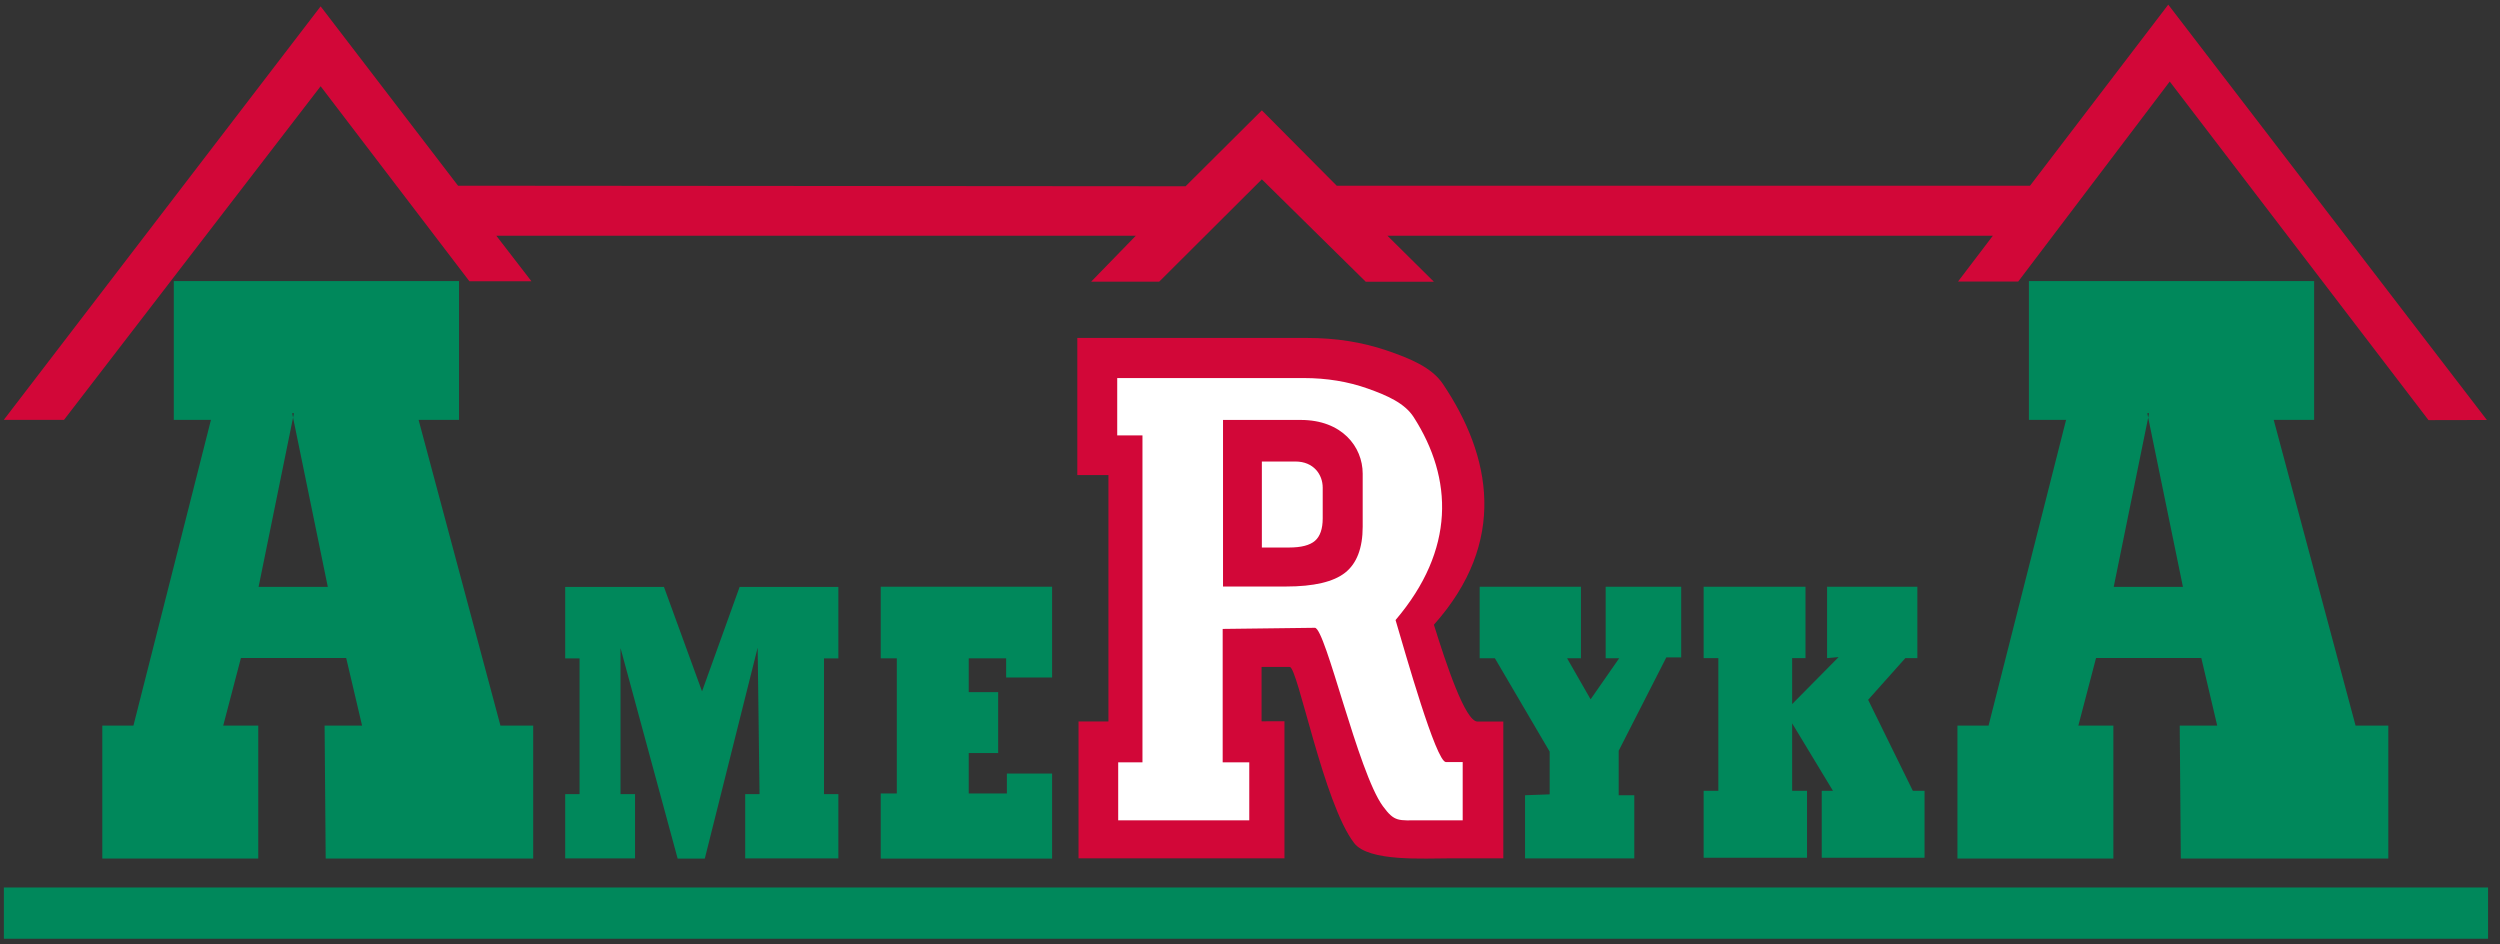 <?xml version="1.0" encoding="UTF-8" standalone="no"?>
<!DOCTYPE svg PUBLIC "-//W3C//DTD SVG 1.1//EN" "http://www.w3.org/Graphics/SVG/1.1/DTD/svg11.dtd">
<svg width="100%" height="100%" viewBox="0 0 707 267" version="1.1" xmlns="http://www.w3.org/2000/svg" xmlns:xlink="http://www.w3.org/1999/xlink" xml:space="preserve" xmlns:serif="http://www.serif.com/" style="fill-rule:evenodd;clip-rule:evenodd;stroke-linejoin:round;stroke-miterlimit:2;">
    <rect x="0" y="0" width="707" height="267" fill="#333333" stroke="none"/>
    <g id="g12" transform="matrix(0.133,0,0,-0.133,0,266.667)">
        <path id="path14" d="M625.051,1126.43L549.844,757.176L697,757.176L621.211,1126.43L625.051,1126.43ZM369.527,1407.35L975.988,1407.35L975.988,1112.23L890.043,1112.23L1064.1,462.172L1133.75,462.172L1133.75,179.555L692.516,179.555L690.199,462.172L769.891,462.172L736.109,605.895L512.262,605.895L474.645,462.172L549.137,462.172L549.137,179.555L217.535,179.555L217.535,462.172L283.719,462.172L448.555,1112.23L369.527,1112.23L369.527,1407.35" style="fill:rgb(0,136,91);"/>
        <path id="path18" d="M4569.63,1126.43L4494.43,757.176L4641.59,757.176L4565.79,1126.43L4569.63,1126.43ZM4314.11,1407.35L4920.57,1407.35L4920.57,1112.23L4834.63,1112.23L5008.68,462.172L5078.33,462.172L5078.33,179.555L4637.1,179.555L4634.79,462.172L4714.47,462.172L4680.69,605.895L4456.84,605.895L4419.23,462.172L4493.72,462.172L4493.72,179.555L4162.12,179.555L4162.12,462.172L4228.3,462.172L4393.14,1112.23L4314.11,1112.23L4314.11,1407.35" style="fill:rgb(0,136,91);"/>
        <path id="path22" d="M1782.63,179.832L1584.52,179.832L1584.52,316.406L1615.02,316.406L1611.02,627.863L1498.62,179.379L1440.9,179.379L1319.44,626.949L1319.44,316.406L1350.29,316.406L1350.29,179.832L1201.81,179.832L1201.81,316.406L1232.31,316.406L1232.31,604.984L1201.81,604.984L1201.81,757.043L1411.77,757.043L1492.75,534.988L1572.67,757.043L1782.63,757.043L1782.63,604.984L1752.12,604.984L1752.12,316.406L1782.63,316.406L1782.63,179.832" style="fill:rgb(0,136,91);"/>
        <path id="path26" d="M2237.07,179.379L1872.71,179.379L1872.71,317.84L1906.92,317.84L1906.92,605.172L1872.71,605.172L1872.71,757.457L2237.07,757.457L2237.07,564.449L2139.38,564.449L2139.38,605.172L2059.82,605.172L2059.82,533.305L2122.43,533.305L2122.43,403.793L2059.82,403.793L2059.82,317.84L2140.95,317.84L2140.95,360.191L2237.07,360.191L2237.07,179.379" style="fill:rgb(0,136,91);"/>
        <path id="path30" d="M3574.78,607.188L3543.13,607.188L3441.82,408.656L3441.82,314.082L3475.02,314.082L3475.02,179.824L3242.75,179.824L3242.75,314.082L3295.11,315.984L3295.11,406.754L3178.65,605.285L3146.22,605.285L3146.22,757.457L3361.61,757.457L3361.61,605.285L3332.14,605.285L3382.11,518.066L3442.82,605.285L3414.13,605.285L3414.13,757.457L3574.78,757.457L3574.78,607.188" style="fill:rgb(0,136,91);"/>
        <path id="path34" d="M4092.17,181.184L3873.57,181.184L3873.57,323.453L3897.47,323.453L3810.68,466.984L3810.68,323.453L3842.3,323.453L3842.3,181.184L3622.49,181.184L3622.49,323.453L3653.75,323.453L3653.75,605.645L3622.49,605.645L3622.49,757.453L3839.04,757.453L3839.04,605.645L3810.68,605.645L3810.68,507.922L3909.43,607.836L3884.95,605.645L3884.95,757.453L4076.9,757.453L4076.9,605.645L4051.34,605.645L3972.24,517.004L4067.33,323.453L4092.17,323.453L4092.17,181.184" style="fill:rgb(0,136,91);"/>
        <rect id="path38" x="8.238" y="8.945" width="5282.18" height="109.012" style="fill:rgb(0,136,91);"/>
        <path id="path44" d="M5287.88,1111.98L4610.41,1995.13L4316.49,1610.14L2842.25,1610.14L2683.07,1770.38L2520.86,1608.95L973.93,1610.14L681.762,1991.49L8.016,1112.2L136.02,1112.2L681.762,1821.63L998.117,1406.93L1130.04,1406.93L1055.39,1503.7L2415.03,1503.7L2320.17,1406.17L2464.88,1406.17L2683.07,1623.68L2904.08,1405.89L3048.95,1405.89L2950.18,1503.7L4237.38,1503.7L4163.32,1406.32L4291.34,1406.33L4613.54,1831.67L5163.76,1111.72L5287.88,1111.98Z" style="fill:rgb(210,7,56);fill-rule:nonzero;"/>
        <path id="path46" d="M2290.71,1286.42L2779.62,1286.42C2839.93,1286.42 2896.01,1277.59 2947.4,1260.19C2998.79,1242.79 3044.59,1223.54 3068.03,1188.66C3171.38,1034.94 3206.04,852.738 3048.94,676.652C3074.69,593.727 3115.62,470.734 3141.52,470.734L3196.52,470.734L3196.52,179.957L3085.45,179.957C3027.27,179.957 2910.3,172.313 2879.36,212.383C2814.16,296.813 2759.42,586.84 2742.45,586.84L2682.47,586.84L2682.47,471.305L2731.18,471.309L2731.18,179.957L2293.27,179.957L2293.27,471.008L2356.9,471.008L2356.9,994.879L2290.71,994.879L2290.71,1286.42" style="fill:rgb(210,7,56);"/>
        <path id="path50" d="M2375.57,1201.16L2772.05,1201.16C2820.97,1201.16 2866.44,1193.66 2908.12,1178.86C2949.8,1164.06 2986.93,1147.7 3005.95,1118.04C3089.76,987.363 3094.8,836.297 2967.39,686.594C2988.28,616.09 3053.52,384.605 3074.53,384.605L3110.14,384.605L3110.14,260.742L3020.07,260.742C2972.89,260.742 2965.6,256.645 2940.51,290.703C2887.64,362.469 2818.51,670.391 2795.79,670.117L2599.8,667.723L2599.8,384.086L2656.34,384.086L2656.34,260.742L2377.64,260.742L2377.64,384.023L2429.24,384.023L2429.24,1079.18L2375.57,1079.18L2375.57,1201.16" style="fill:white;"/>
        <path id="path54" d="M2600.52,1112.08L2600.52,757.898L2734.35,757.898C2793.79,757.898 2835.46,767.84 2860.19,787.324C2884.77,806.68 2897.5,839.398 2897.5,885.043L2897.5,997.863C2897.5,1055.2 2853.21,1112.08 2765.97,1112.08L2600.52,1112.08" style="fill:rgb(210,7,56);"/>
        <path id="path58" d="M2683.11,1023.68L2683.11,840.813L2740.81,840.813C2766.93,840.813 2785.23,845.652 2796.11,855.113C2806.9,864.52 2812.5,880.426 2812.5,902.602L2812.5,968.176C2812.5,996.035 2793.04,1023.68 2754.71,1023.68L2683.11,1023.68" style="fill:white;"/>
    </g>
</svg>

